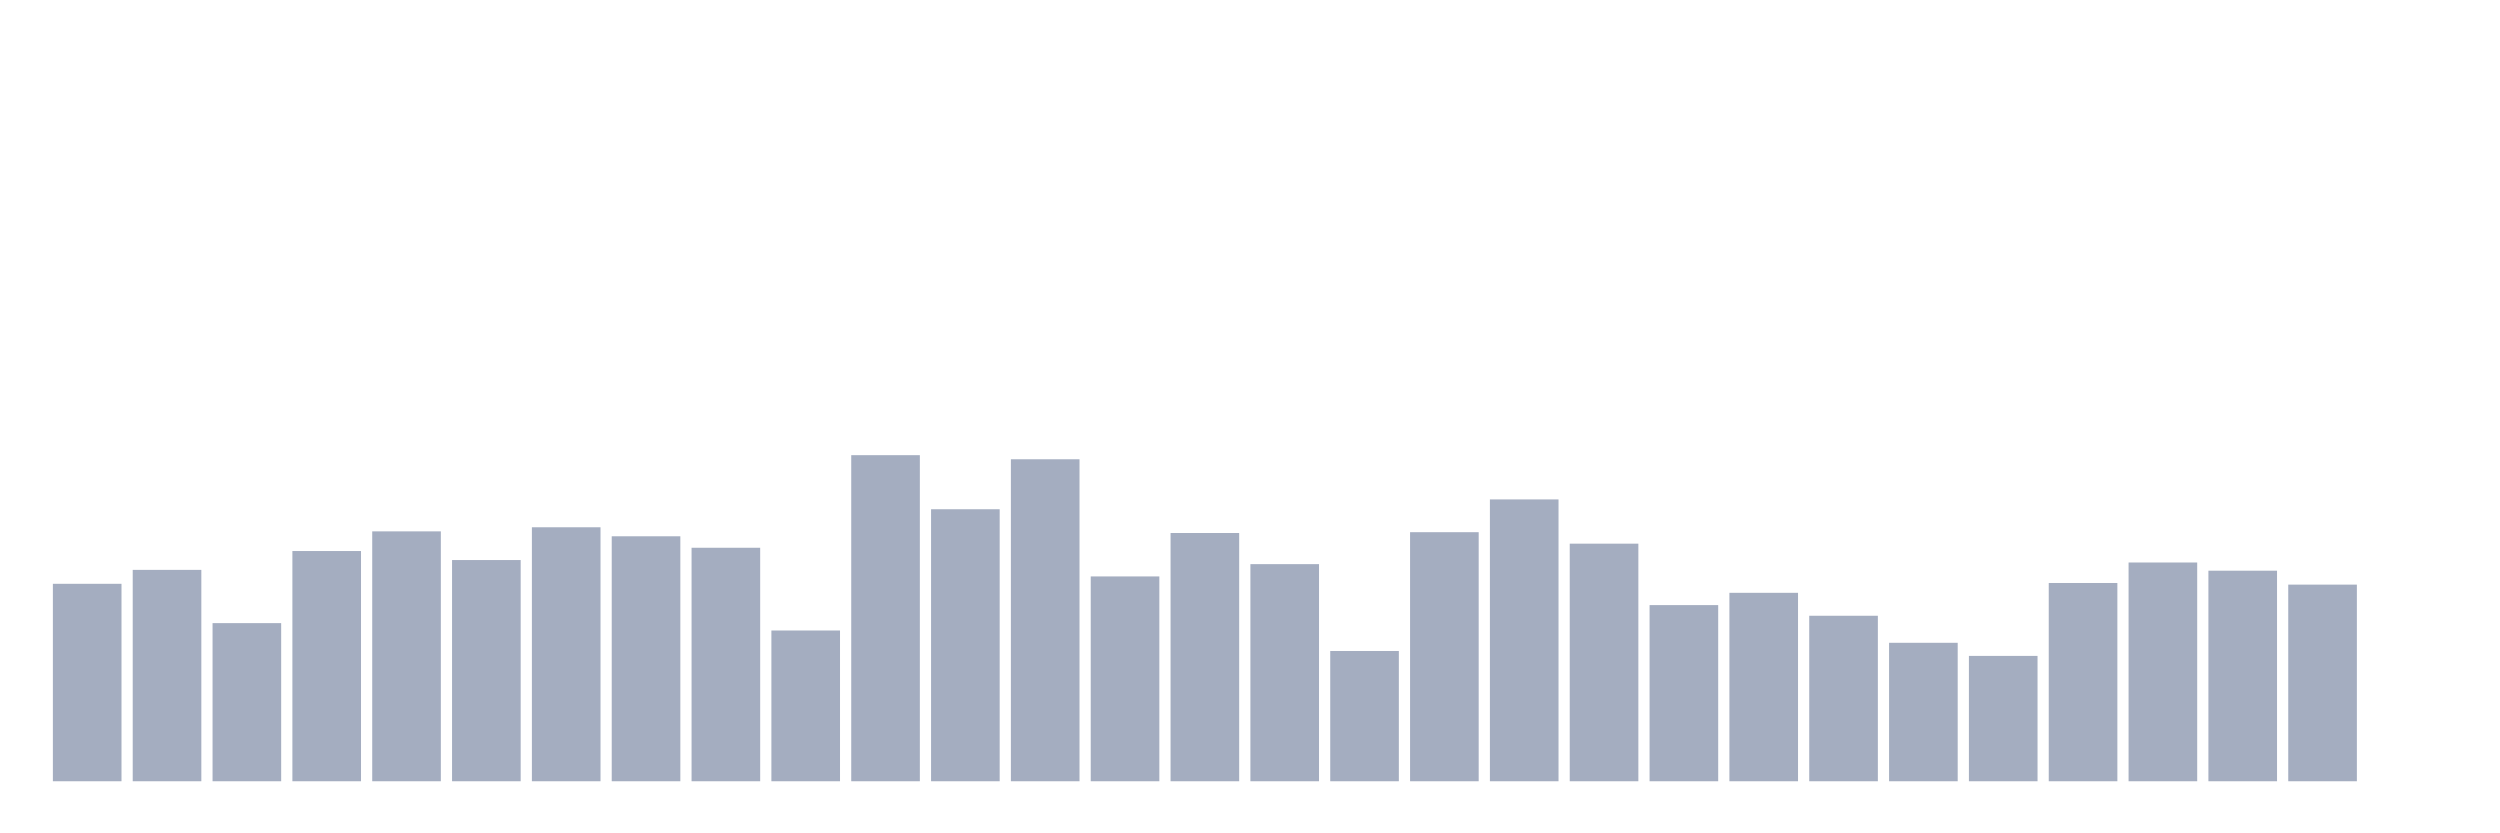 <svg xmlns="http://www.w3.org/2000/svg" viewBox="0 0 480 160"><g transform="translate(10,10)"><rect class="bar" x="0.153" width="13.175" y="102.09" height="37.91" fill="rgb(164,173,192)"></rect><rect class="bar" x="15.482" width="13.175" y="99.416" height="40.584" fill="rgb(164,173,192)"></rect><rect class="bar" x="30.81" width="13.175" y="109.64" height="30.36" fill="rgb(164,173,192)"></rect><rect class="bar" x="46.138" width="13.175" y="95.798" height="44.202" fill="rgb(164,173,192)"></rect><rect class="bar" x="61.466" width="13.175" y="92.022" height="47.978" fill="rgb(164,173,192)"></rect><rect class="bar" x="76.794" width="13.175" y="97.528" height="42.472" fill="rgb(164,173,192)"></rect><rect class="bar" x="92.123" width="13.175" y="91.236" height="48.764" fill="rgb(164,173,192)"></rect><rect class="bar" x="107.451" width="13.175" y="92.966" height="47.034" fill="rgb(164,173,192)"></rect><rect class="bar" x="122.779" width="13.175" y="95.169" height="44.831" fill="rgb(164,173,192)"></rect><rect class="bar" x="138.107" width="13.175" y="111.056" height="28.944" fill="rgb(164,173,192)"></rect><rect class="bar" x="153.436" width="13.175" y="77.393" height="62.607" fill="rgb(164,173,192)"></rect><rect class="bar" x="168.764" width="13.175" y="87.775" height="52.225" fill="rgb(164,173,192)"></rect><rect class="bar" x="184.092" width="13.175" y="78.18" height="61.82" fill="rgb(164,173,192)"></rect><rect class="bar" x="199.42" width="13.175" y="100.674" height="39.326" fill="rgb(164,173,192)"></rect><rect class="bar" x="214.748" width="13.175" y="92.337" height="47.663" fill="rgb(164,173,192)"></rect><rect class="bar" x="230.077" width="13.175" y="98.315" height="41.685" fill="rgb(164,173,192)"></rect><rect class="bar" x="245.405" width="13.175" y="114.989" height="25.011" fill="rgb(164,173,192)"></rect><rect class="bar" x="260.733" width="13.175" y="92.18" height="47.82" fill="rgb(164,173,192)"></rect><rect class="bar" x="276.061" width="13.175" y="85.888" height="54.112" fill="rgb(164,173,192)"></rect><rect class="bar" x="291.39" width="13.175" y="94.382" height="45.618" fill="rgb(164,173,192)"></rect><rect class="bar" x="306.718" width="13.175" y="106.18" height="33.82" fill="rgb(164,173,192)"></rect><rect class="bar" x="322.046" width="13.175" y="103.82" height="36.18" fill="rgb(164,173,192)"></rect><rect class="bar" x="337.374" width="13.175" y="108.225" height="31.775" fill="rgb(164,173,192)"></rect><rect class="bar" x="352.702" width="13.175" y="113.416" height="26.584" fill="rgb(164,173,192)"></rect><rect class="bar" x="368.031" width="13.175" y="115.933" height="24.067" fill="rgb(164,173,192)"></rect><rect class="bar" x="383.359" width="13.175" y="101.933" height="38.067" fill="rgb(164,173,192)"></rect><rect class="bar" x="398.687" width="13.175" y="98" height="42" fill="rgb(164,173,192)"></rect><rect class="bar" x="414.015" width="13.175" y="99.573" height="40.427" fill="rgb(164,173,192)"></rect><rect class="bar" x="429.344" width="13.175" y="102.247" height="37.753" fill="rgb(164,173,192)"></rect><rect class="bar" x="444.672" width="13.175" y="140" height="0" fill="rgb(164,173,192)"></rect></g></svg>